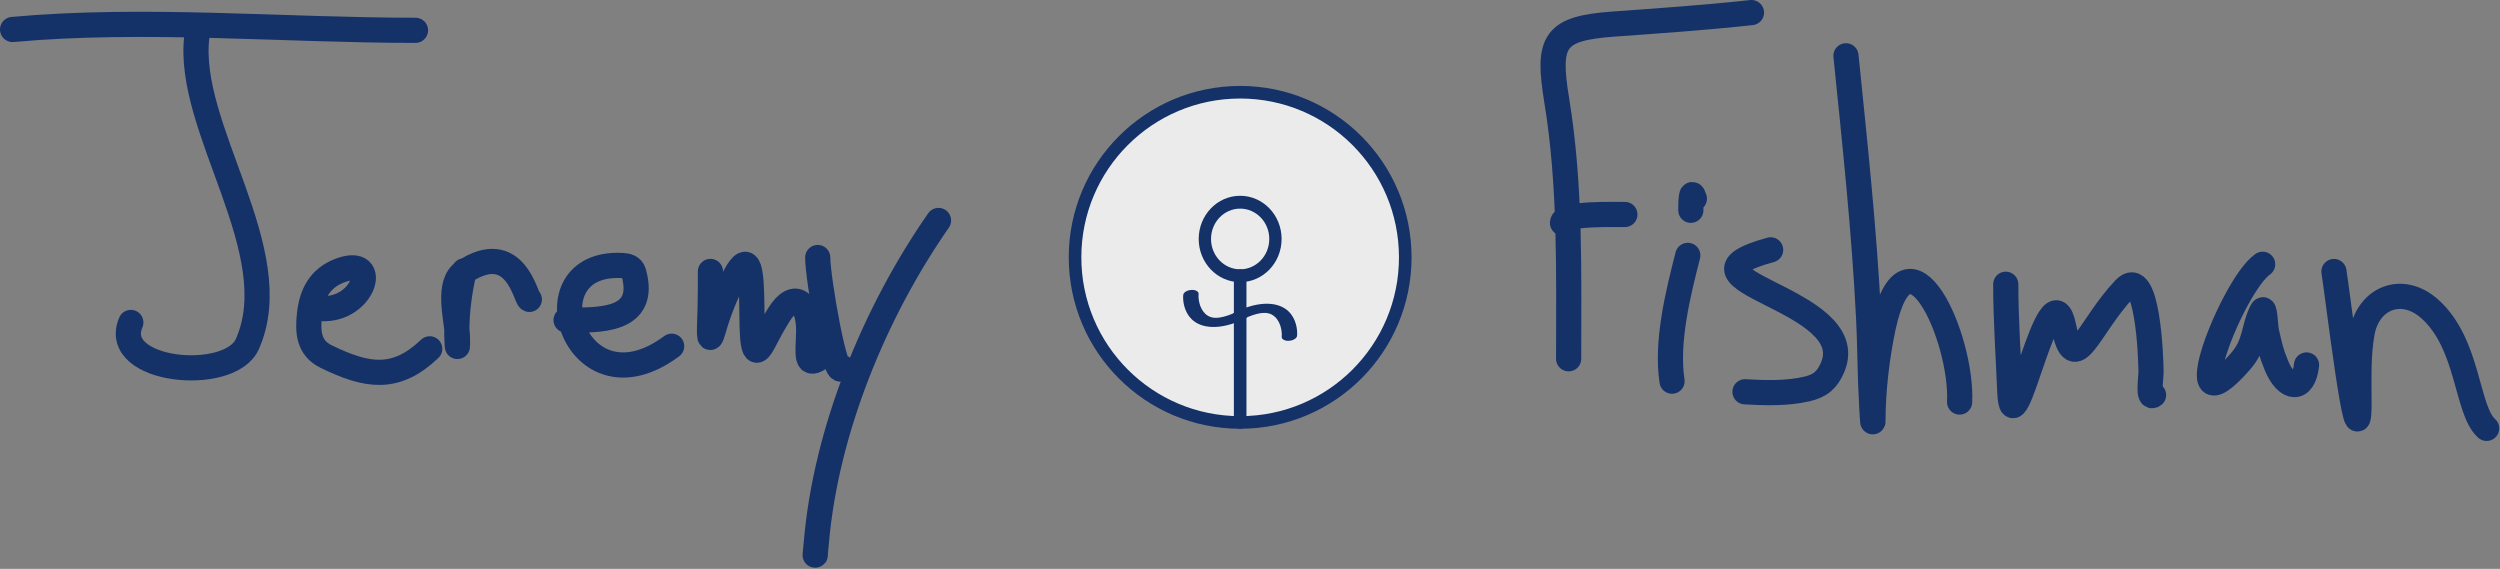 <svg class='jeremy-logo' width="100%" height="100%" viewBox="0 0 2483 565" version="1.1" xmlns="http://www.w3.org/2000/svg" xmlns:xlink="http://www.w3.org/1999/xlink" xml:space="preserve" xmlns:serif="http://www.serif.com/" style="fill-rule:evenodd;clip-rule:evenodd;stroke-linecap:round;stroke-linejoin:round;stroke-miterlimit:1.5;">
    <rect x="0" y="0" width="2483" height="565" fill="#808080" stroke="none"/>
    <g class="j-letter">
        <g transform="matrix(1,0,0,1,-427.683,-1010.2)">
            <path d="M440.183,1039.48C571.182,1027.57 708.754,1040.31 840.345,1040.31" style="fill:none;stroke:#143168;stroke-width:25px;"/>
        </g>
        <g transform="matrix(1,0,0,1,-427.683,-1010.2)">
            <path d="M623.221,1046.22C611.846,1137.23 714.194,1259.9 673.345,1351.94C655.874,1391.31 536.653,1379.64 557.626,1330.45" style="fill:none;stroke:#143168;stroke-width:25px;"/>
        </g>
    </g>
    <g class="e-firstname-first" transform="matrix(1,0,0,1,-427.683,-1010.2)">
        <path d="M741.973,1316.2C788.296,1323.33 807.747,1261.95 764.253,1279.3C745.549,1286.76 737.282,1302.02 735.078,1322.2C733.141,1339.92 734.087,1355.76 751.575,1364.32C792.86,1384.5 821.031,1388.49 854.485,1356.65" style="fill:none;stroke:#143168;stroke-width:25px;"/>
    </g>
    <g class="r-letter" transform="matrix(1,0,0,1,-427.683,-1010.2)">
        <path d="M888.766,1279.15C883.118,1302.74 880.237,1328.15 881.784,1352.51C882.167,1358.55 882.178,1347.95 881.914,1342.71C881.062,1325.77 871.299,1291.64 888.417,1280.26C939.509,1246.29 949.747,1306.25 953.423,1307.56" style="fill:none;stroke:#143168;stroke-width:25px;"/>
    </g>
    <g class="e-firstname-second" transform="matrix(1,0,0,1,-427.683,-1010.2)">
        <path d="M989.909,1328.13C1022.21,1328.13 1071.02,1330.28 1057.05,1280.76C1055.45,1275.1 1050.2,1274.1 1045.16,1273.87C949.179,1269.38 998.934,1425.3 1094.76,1354.06" style="fill:none;stroke:#143168;stroke-width:25px;"/>
    </g>
    <g class="m-first" transform="matrix(1,0,0,1,-427.683,-1010.2)">
        <path d="M1133.28,1279.78C1133.28,1295.21 1133.36,1300.56 1132.97,1316.9C1132.53,1335.65 1130.75,1357.28 1136.38,1337.43C1141.42,1319.62 1148.8,1301.29 1157.45,1284.91C1187.94,1227.23 1162.65,1394.84 1185.82,1350.44C1191.27,1340 1194.75,1333.4 1201.1,1323.09C1217.34,1296.74 1231.65,1311.15 1230.84,1340.9C1230.26,1362.44 1227.24,1376.84 1243.87,1364.21" style="fill:none;stroke:#143168;stroke-width:25px;"/>
    </g>
    <g class="y-letter">
        <g transform="matrix(1,0,0,1,-427.683,-1010.2)">
            <path d="M1359.83,1229.17C1296.15,1320.55 1247.77,1438.75 1238.43,1549.49C1238.11,1553.39 1236.81,1565.05 1237.45,1561.19" style="fill:none;stroke:#143168;stroke-width:25px;"/>
        </g>
        <g transform="matrix(1,0,0,1,-427.683,-1010.2)">
            <path d="M1239.85,1265.96C1239.85,1287.05 1258.07,1391.56 1263.9,1375.03" style="fill:none;stroke:#143168;stroke-width:25px;"/>
        </g>
    </g>
    <g class="f-letter">
        <g transform="matrix(1,0,0,1,112.087,-1017.64)">
            <path d="M1627.47,1030.14C1582.12,1035.08 1536.25,1038.26 1490.76,1041.53C1431.59,1045.78 1424.29,1057.87 1434.02,1117.12C1448.01,1202.27 1445.89,1288.02 1445.89,1373.98" style="fill:none;stroke:#143168;stroke-width:25px;"/>
        </g>
        <g transform="matrix(1,0,0,1,112.087,-1017.64)">
            <path d="M1439.78,1239.04C1439.78,1228.61 1494.72,1230.99 1501.75,1230.66" style="fill:none;stroke:#143168;stroke-width:25px;"/>
        </g>
    </g>
    <g class="i-letter">
        <g class="i" transform="matrix(1,0,0,1,112.087,-1017.64)">
            <path d="M1564.23,1271.29C1554.49,1309.33 1542.64,1357.17 1548.58,1396.22" style="fill:none;stroke:#143168;stroke-width:25px;"/>
        </g>
        <g class="i-dot" transform="matrix(1,0,0,1,117.596,-1035.34)">
            <path d="M1565.25,1232.6C1561.64,1220.87 1561.86,1238.01 1561.74,1244.19" style="fill:none;stroke:#143168;stroke-width:25px;"/>
        </g>
    </g>
    <g class="s-letter" transform="matrix(1,0,0,1,112.087,-1017.64)">
        <path d="M1646.52,1265.79C1535.28,1296.25 1737.12,1313.12 1708.16,1382.23C1702.89,1394.82 1696.02,1400.79 1682.63,1403.94C1662.98,1408.57 1641.12,1407.94 1621.03,1406.76" style="fill:none;stroke:#143168;stroke-width:25px;"/>
    </g>
    <g class="h-letter" transform="matrix(1,0,0,1,112.087,-1017.64)">
        <path d="M1721.32,1073.06C1730.17,1159.85 1739.41,1245.66 1743.82,1332.85C1744.91,1354.54 1745.12,1376.26 1745.85,1397.96C1746.26,1410.11 1748.14,1446.49 1748.14,1434.34C1748.14,1405.53 1752.23,1371.08 1758.29,1342.76C1782.27,1230.54 1837.2,1353.06 1834.2,1416.95" style="fill:none;stroke:#143168;stroke-width:25px;"/>
    </g>
    <g class="m-letter" transform="matrix(1,0,0,1,112.087,-1017.64)">
        <path d="M1880.03,1299.96C1880.03,1335.37 1882.62,1370.8 1884,1406.17C1886.65,1474.03 1924.03,1275.64 1937.57,1342.14C1948.32,1394.96 1961.8,1342.84 1998.02,1304.59C2020.88,1280.45 2024.24,1372.17 2024.33,1387.16C2024.37,1392.18 2021,1414.73 2026.84,1410.01" style="fill:none;stroke:#143168;stroke-width:25px;"/>
    </g>
    <g class="a-letter" transform="matrix(1,0,0,1,112.087,-1017.64)">
        <path d="M2135.19,1280.11C2104.94,1300.97 2046.12,1452.95 2112.91,1376.86C2128.75,1358.81 2125.35,1344.56 2134.36,1326.54C2137.66,1319.94 2137.51,1340.96 2139.22,1348.14C2142.56,1362.13 2143.09,1366.41 2148.69,1380.24C2158.82,1405.22 2175.91,1406.96 2178.76,1380.13" style="fill:none;stroke:#143168;stroke-width:25px;"/>
    </g>
    <g class="n-letter" transform="matrix(1,0,0,1,112.087,-1017.64)">
        <path d="M2205.98,1287.31C2208.66,1301.94 2231.13,1490.64 2230.87,1416.58C2230.79,1393.81 2229.96,1370.79 2233.91,1348.25C2239.93,1313.88 2273.44,1299.67 2301.27,1324.56C2340.25,1359.41 2337.36,1425.33 2357.64,1443.09" style="fill:none;stroke:#143168;stroke-width:25px;"/>
    </g>
    <g class="circle" transform="matrix(1,0,0,1,-568.981,-1100.85)">
        <circle cx="1800.7" cy="1356.44" r="163.985" style="fill:rgb(235,235,235);stroke:#143168;stroke-width:12.5px;"/>
    </g>
    <g class="logo-body" transform="matrix(1,0,0,1,-427.683,-1010.2)">
        <path d="M1659.41,1283.92L1659.41,1429.76" style="fill:none;stroke:#143168;stroke-width:12.5px;"/>
    </g>
    <g class="logo-head" transform="matrix(1,0,0,1.042,-428.57,-1077.17)">
        <circle cx="1660.29" cy="1261.53" r="35.045" style="fill:none;stroke:#143168;stroke-width:12.24px;"/>
    </g>
    <g class="logo-right-arm" transform="matrix(1.297,-0.17,0.089,0.756,-1039.15,-415.15)">
        <path d="M1659.41,1336.7C1623.85,1356.12 1622.2,1314.1 1623.88,1301.18" style="fill:none;stroke:#143168;stroke-width:11.75px;"/>
    </g>
    <g class="logo-left-arm" transform="matrix(-1.297,0.17,-0.089,-0.756,3502.6,1041.58)">
        <path d="M1659.41,1336.7C1623.85,1356.12 1622.2,1314.1 1623.88,1301.18" style="fill:none;stroke:#143168;stroke-width:11.75px;"/>
    </g>
</svg>